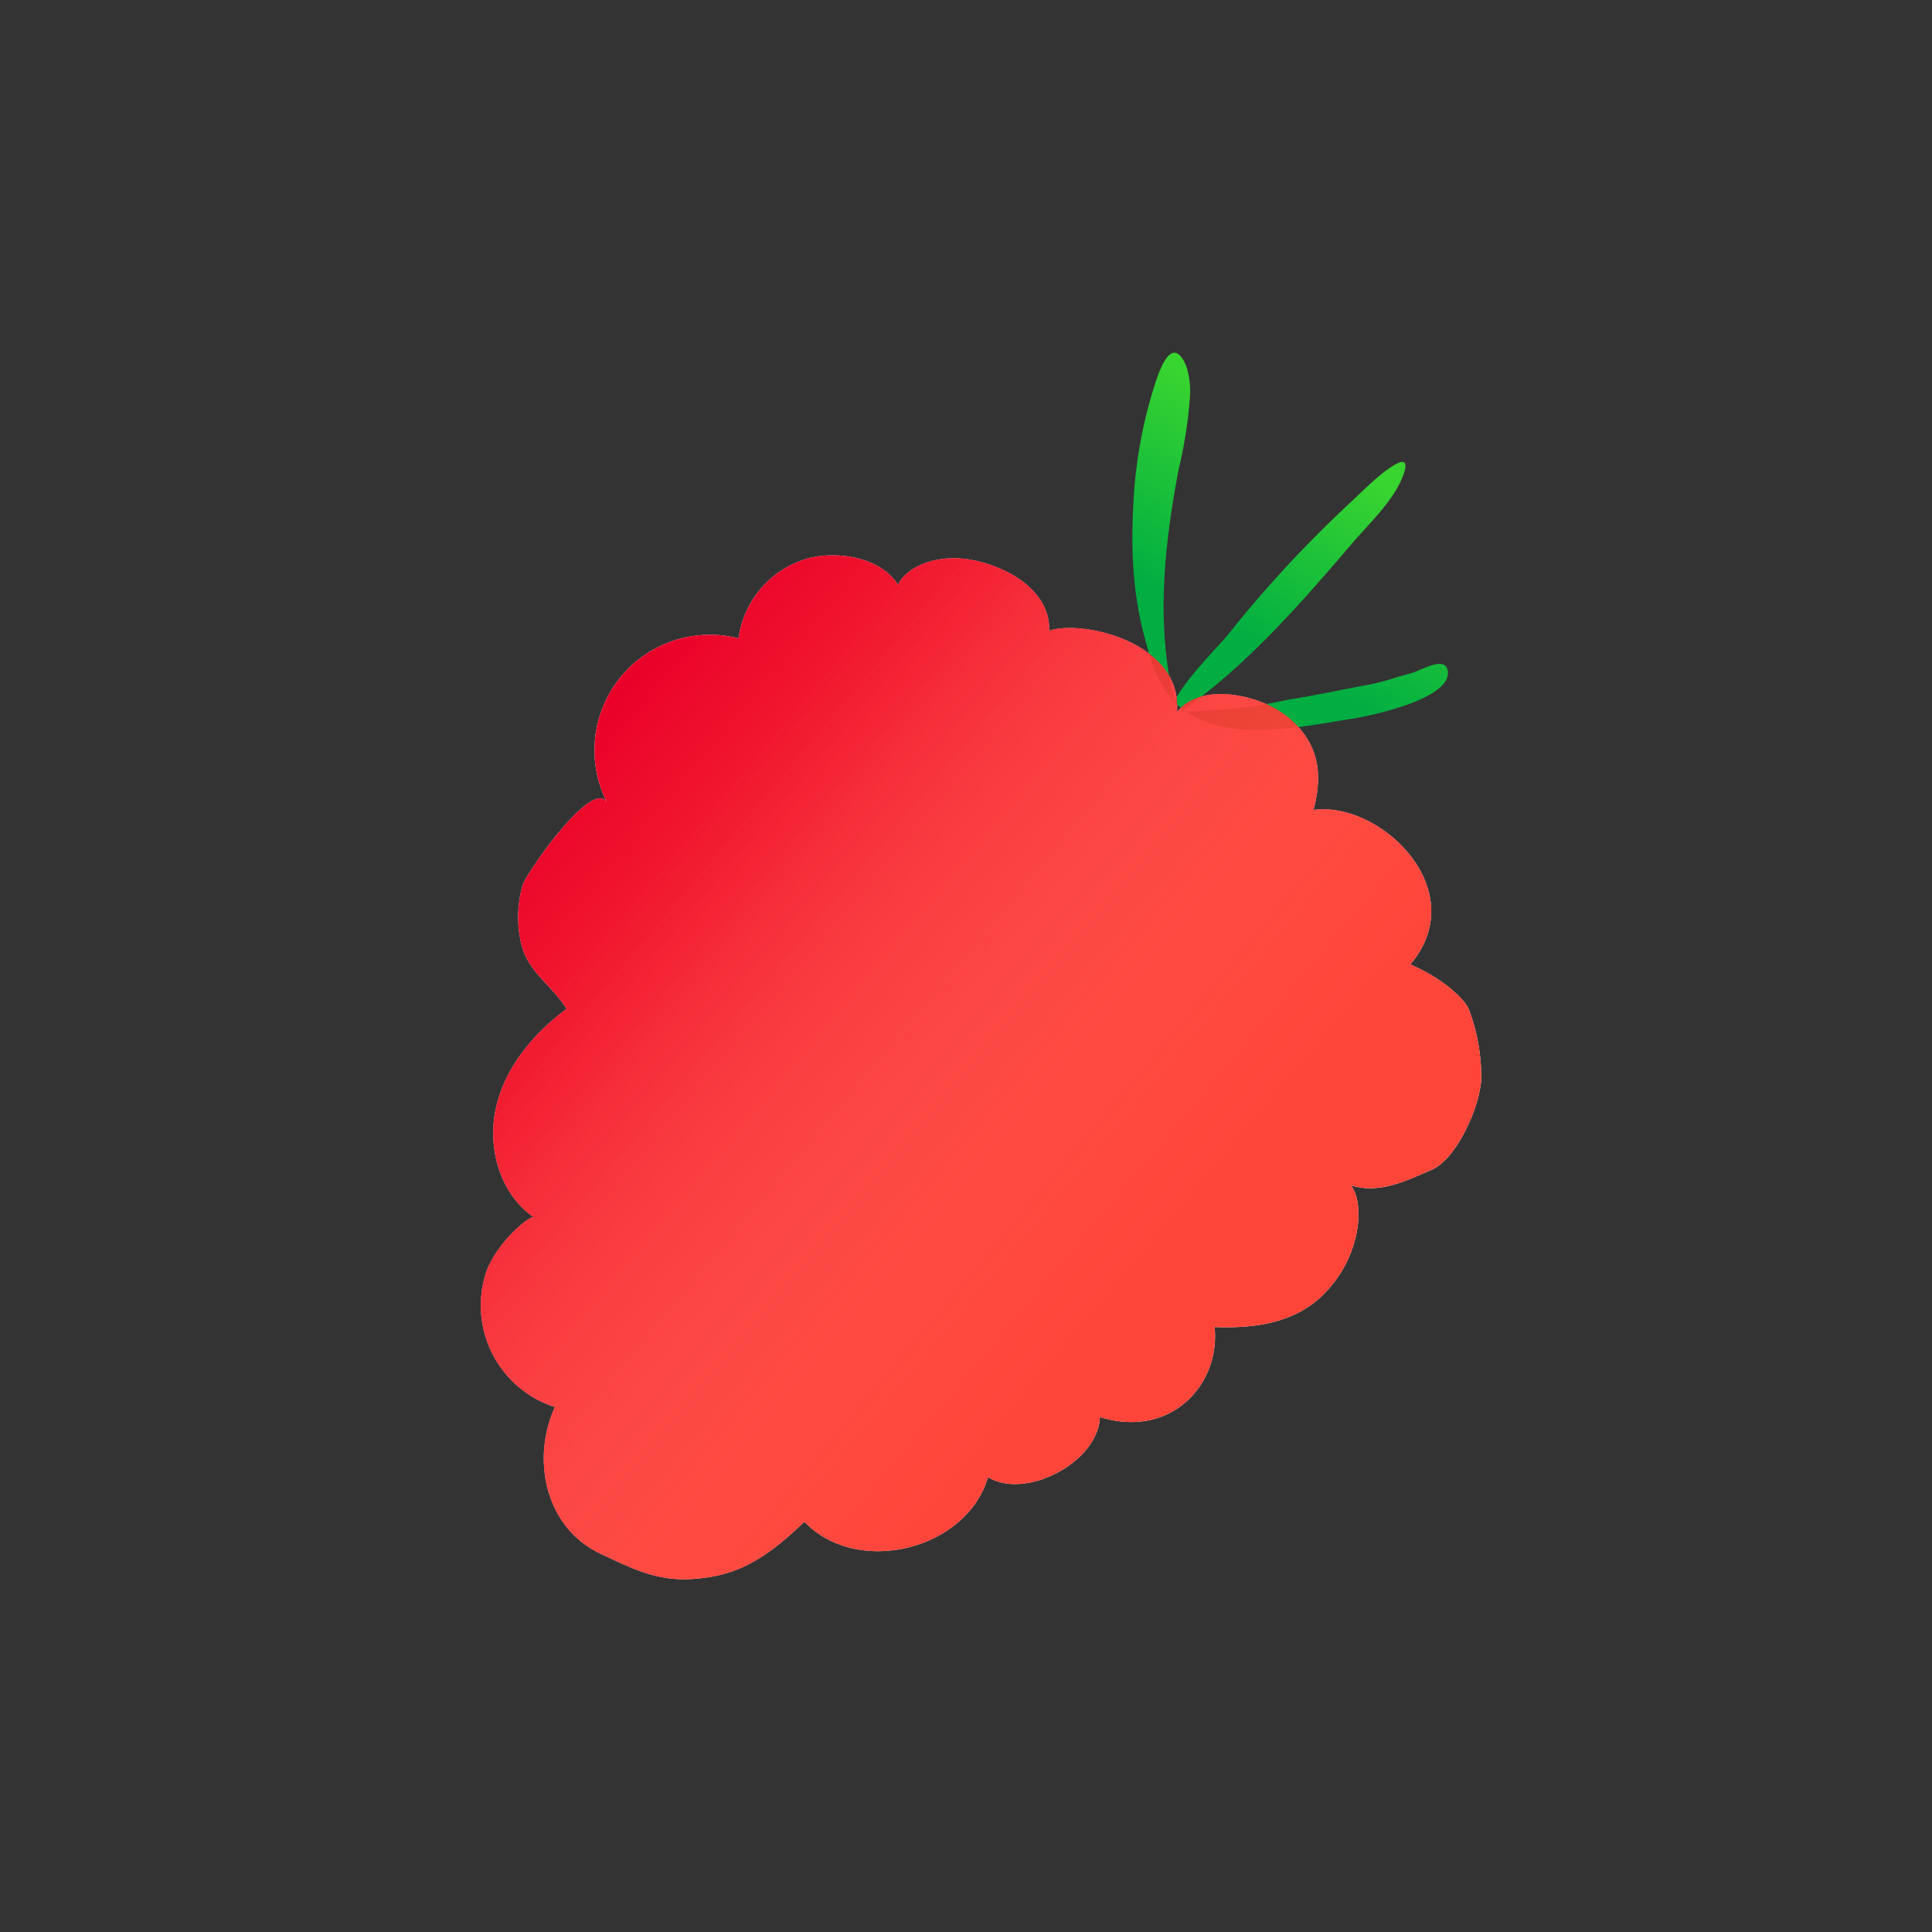 <svg id="Layer_1" data-name="Layer 1" xmlns="http://www.w3.org/2000/svg" xmlns:xlink="http://www.w3.org/1999/xlink" viewBox="0 0 212.6 212.6"><rect x="0" y="0" width="212.6" height="212.6" fill="#333333" stroke="none"/><defs><style>.cls-1{fill:#fff;}.cls-2{fill:url(#linear-gradient);}.cls-3{fill:url(#linear-gradient-2);}.cls-4{fill:url(#linear-gradient-3);}</style><linearGradient id="linear-gradient" x1="149.11" y1="47.76" x2="131.12" y2="78.93" gradientUnits="userSpaceOnUse"><stop offset="0.1" stop-color="#38d430"/><stop offset="0.72" stop-color="#00ae42"/></linearGradient><linearGradient id="linear-gradient-2" x1="137.51" y1="153.39" x2="58.05" y2="86.72" gradientUnits="userSpaceOnUse"><stop offset="0.04" stop-color="#ea0029" stop-opacity="0"/><stop offset="0.18" stop-color="#ea0029" stop-opacity="0.23"/><stop offset="0.36" stop-color="#ea0029" stop-opacity="0.5"/><stop offset="0.52" stop-color="#ea0029" stop-opacity="0.72"/><stop offset="0.67" stop-color="#ea0029" stop-opacity="0.87"/><stop offset="0.78" stop-color="#ea0029" stop-opacity="0.97"/><stop offset="0.86" stop-color="#ea0029"/></linearGradient><linearGradient id="linear-gradient-3" x1="137.51" y1="153.39" x2="58.05" y2="86.72" gradientUnits="userSpaceOnUse"><stop offset="0.04" stop-color="#ff4438"/><stop offset="0.17" stop-color="#ff4438" stop-opacity="0.99"/><stop offset="0.29" stop-color="#ff4438" stop-opacity="0.94"/><stop offset="0.41" stop-color="#ff4438" stop-opacity="0.87"/><stop offset="0.53" stop-color="#ff4438" stop-opacity="0.76"/><stop offset="0.64" stop-color="#ff4438" stop-opacity="0.63"/><stop offset="0.76" stop-color="#ff4438" stop-opacity="0.46"/><stop offset="0.87" stop-color="#ff4438" stop-opacity="0.27"/><stop offset="0.98" stop-color="#ff4438" stop-opacity="0.04"/><stop offset="1" stop-color="#ff4438" stop-opacity="0"/></linearGradient></defs><title>Graphic_Element_Morin</title><path class="cls-1" d="M89.09,61.4a10.63,10.63,0,0,0-7.82,8.85A12.7,12.7,0,0,0,66.83,88.37c-1.52-3-9,7.85-9.3,9a12.65,12.65,0,0,0-.1,6.77c.88,3,3.3,4.27,4.92,6.88-3.65,2.7-6.75,6.41-7.76,10.84s.42,9.56,4.18,12.1c-.45-.3-4.58,3.14-5.45,6.63a11.73,11.73,0,0,0,7.74,14.24c-2.59,5.69-1.12,13.24,5,16.13,3.4,1.61,6.13,3,9.89,2.81,4.92-.26,8.08-2,12.57-6.32,5.77,6.08,17.85,3.14,20.2-4.9,4.2,2.54,12.17-1.7,12.31-6.62,7.77,2.44,13.29-3.56,12.62-9.9,4.44.17,8.86-.45,12-3.6,4.21-4.2,4.53-10.08,3-12,3.09,1,6.11-.5,8.9-1.71s5.32-7,5.45-10a21.12,21.12,0,0,0-1.37-7.65c-.28-.82-2.43-3.22-6.44-4.94,6.91-8.11-3.2-18-10.66-17,1-3.66.81-7.32-2.93-10.32-2.86-2.29-9.36-3.87-12.09-.45.67-7.67-10.46-10.22-14.07-8.94.17-3.75-3.37-6.54-7.74-7.64s-8,.59-8.88,2.59C97,61.38,92.31,60.61,89.09,61.4Z"/><path class="cls-2" d="M148.92,79.07c1.69-.26,11-2.16,10.38-5.3-.32-1.66-3.05.07-4,.31-1.57.4-3.17,1-4.77,1.28-2.94.54-5.87,1.18-8.82,1.64A52.24,52.24,0,0,1,130,78.28c7.26-5.08,13.12-11.87,18.89-18.6,1.9-2.21,4.8-4.91,5.65-7.77.67-2.23-1.68-.36-2.2,0-1.28,1-2.46,2.19-3.65,3.3-2.39,2.23-4.72,4.55-7,7S137.15,67.29,135,70c-.84,1-6,6.3-5.68,7.48-2.17-8.41-1.24-17.31.38-25.84a49,49,0,0,0,1.22-7.69,8.91,8.91,0,0,0-.41-3.74c-1.67-3.83-3.18,1.27-3.61,2.68a50.55,50.55,0,0,0-2.1,11.24c-.42,6-.25,11.49,1.54,17.38a14,14,0,0,0,2.61,5.43C133.67,82.19,142.87,80,148.92,79.07Z"/><path class="cls-3" d="M89.09,61.4a10.63,10.63,0,0,0-7.82,8.85A12.7,12.7,0,0,0,66.83,88.37c-1.52-3-9,7.85-9.3,9a12.65,12.65,0,0,0-.1,6.77c.88,3,3.3,4.27,4.92,6.88-3.65,2.7-6.75,6.41-7.76,10.84s.42,9.56,4.18,12.1c-.45-.3-4.58,3.14-5.45,6.63a11.73,11.73,0,0,0,7.74,14.24c-2.59,5.69-1.12,13.24,5,16.13,3.4,1.61,6.13,3,9.89,2.81,4.92-.26,8.08-2,12.57-6.32,5.77,6.08,17.85,3.14,20.2-4.9,4.2,2.54,12.17-1.7,12.31-6.62,7.77,2.44,13.29-3.56,12.62-9.9,4.44.17,8.86-.45,12-3.6,4.21-4.2,4.53-10.08,3-12,3.09,1,6.11-.5,8.9-1.71s5.32-7,5.45-10a21.12,21.12,0,0,0-1.37-7.65c-.28-.82-2.43-3.22-6.44-4.94,6.91-8.11-3.2-18-10.66-17,1-3.66.81-7.32-2.93-10.32-2.86-2.29-9.36-3.87-12.09-.45.67-7.67-10.46-10.22-14.07-8.94.17-3.75-3.37-6.54-7.74-7.64s-8,.59-8.88,2.59C97,61.38,92.31,60.61,89.09,61.4Z"/><path class="cls-4" d="M89.09,61.4a10.63,10.63,0,0,0-7.82,8.85A12.7,12.7,0,0,0,66.83,88.37c-1.52-3-9,7.85-9.3,9a12.65,12.65,0,0,0-.1,6.77c.88,3,3.3,4.27,4.92,6.88-3.65,2.7-6.75,6.41-7.76,10.84s.42,9.56,4.18,12.1c-.45-.3-4.58,3.14-5.45,6.63a11.73,11.73,0,0,0,7.74,14.24c-2.59,5.69-1.12,13.24,5,16.13,3.4,1.61,6.13,3,9.89,2.81,4.92-.26,8.08-2,12.57-6.32,5.77,6.08,17.85,3.14,20.2-4.9,4.2,2.54,12.17-1.7,12.31-6.62,7.77,2.44,13.29-3.56,12.62-9.9,4.44.17,8.86-.45,12-3.6,4.21-4.2,4.53-10.08,3-12,3.09,1,6.11-.5,8.9-1.71s5.32-7,5.45-10a21.12,21.12,0,0,0-1.37-7.65c-.28-.82-2.43-3.22-6.44-4.94,6.91-8.11-3.2-18-10.66-17,1-3.66.81-7.32-2.93-10.32-2.86-2.29-9.36-3.87-12.09-.45.67-7.67-10.46-10.22-14.07-8.94.17-3.75-3.37-6.54-7.74-7.64s-8,.59-8.88,2.59C97,61.38,92.31,60.61,89.09,61.4Z"/></svg>